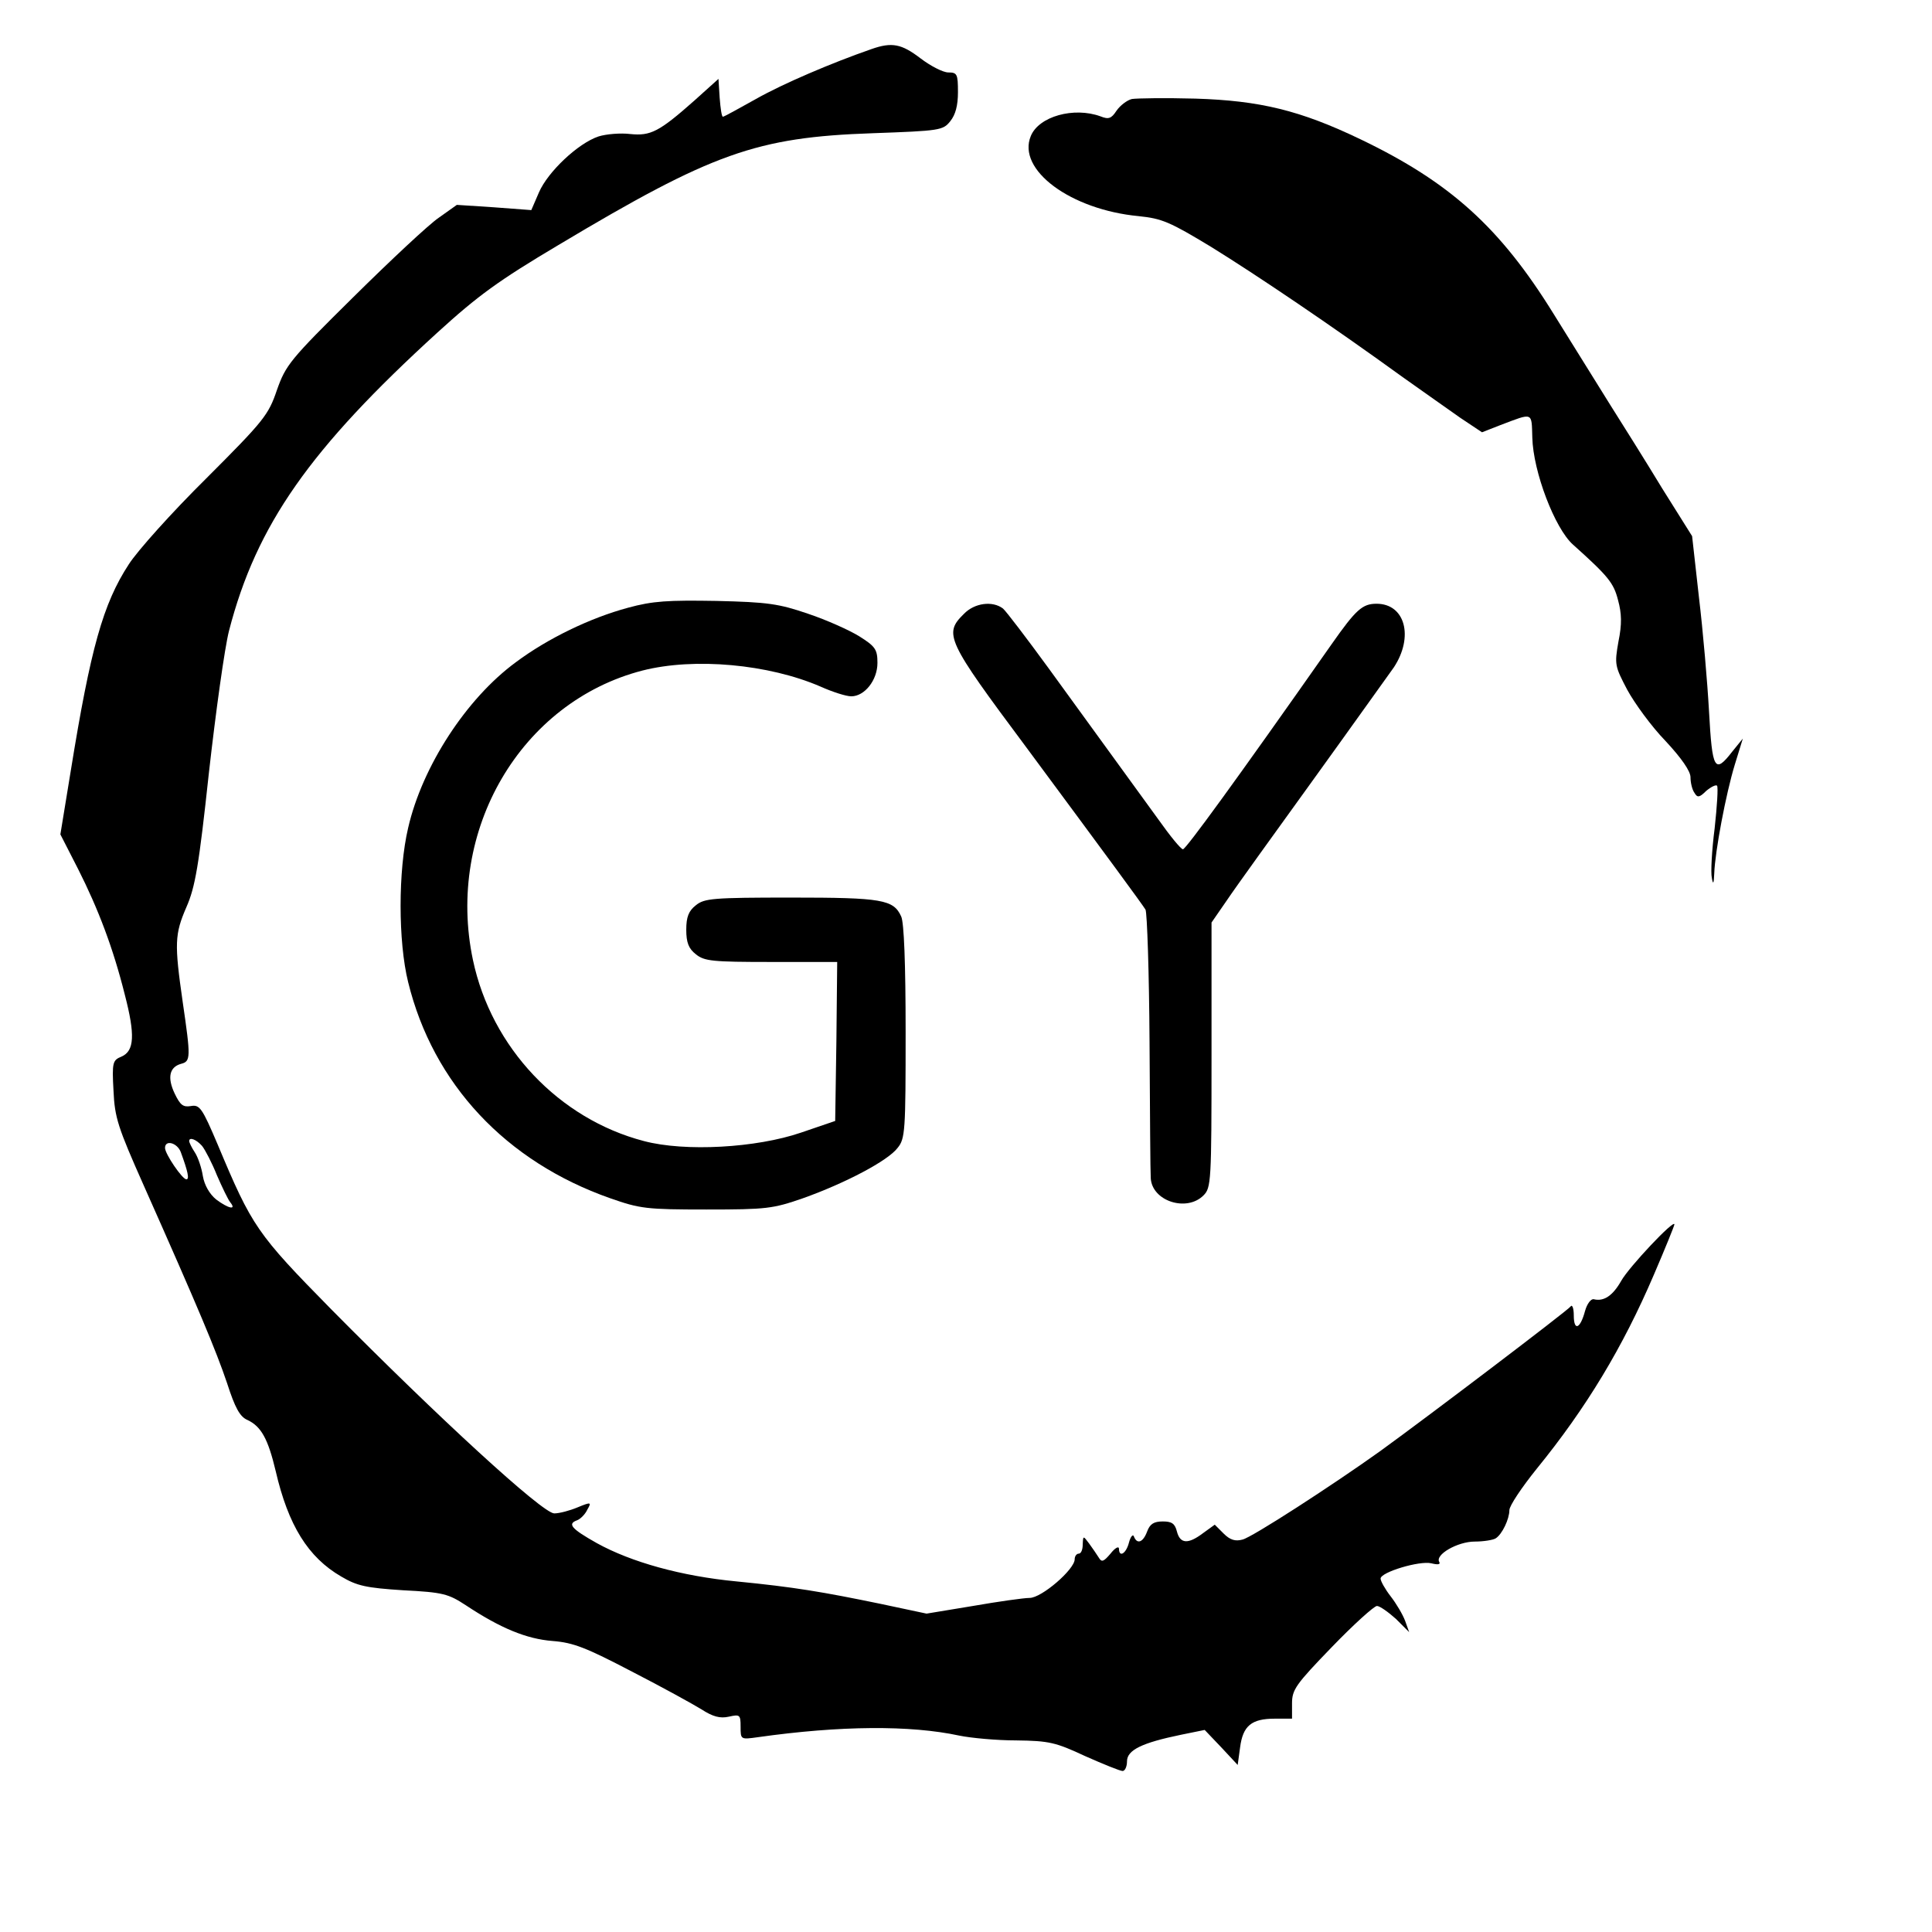 <?xml version="1.0" standalone="no"?>
<!DOCTYPE svg PUBLIC "-//W3C//DTD SVG 20010904//EN"
 "http://www.w3.org/TR/2001/REC-SVG-20010904/DTD/svg10.dtd">
<svg version="1.0" xmlns="http://www.w3.org/2000/svg"
 width="480pt" height="480pt" viewBox="0 0 480 480"
 preserveAspectRatio="xMidYMid meet">
<g transform="translate(0,480) scale(0.1,-0.1)"
fill="#000000" stroke="none">
<path d="M2165 4678 c-98 -34 -220 -86 -287 -124 -43 -24 -79 -44 -82 -44 -3
0 -6 21 -8 47 l-3 47 -60 -54 c-88 -78 -109 -88 -159 -83 -24 3 -60 0 -79 -6
-51 -17 -126 -88 -148 -139 l-19 -44 -93 7 -92 6 -45 -32 c-25 -17 -120 -106
-212 -197 -158 -156 -168 -169 -190 -231 -21 -62 -32 -76 -176 -220 -85 -84
-171 -180 -192 -213 -64 -98 -95 -209 -144 -512 l-26 -159 44 -86 c50 -99 87
-196 116 -312 26 -100 24 -140 -8 -154 -22 -9 -24 -14 -20 -85 3 -67 11 -91
75 -235 137 -308 180 -411 207 -491 20 -62 32 -84 51 -92 34 -16 51 -47 70
-127 31 -134 80 -214 163 -262 39 -23 61 -28 154 -34 99 -5 112 -9 155 -37 86
-57 151 -84 216 -89 52 -4 84 -17 197 -76 74 -38 152 -81 173 -94 28 -18 46
-23 68 -18 27 6 29 5 29 -25 0 -32 0 -32 43 -26 205 29 379 30 500 4 29 -6 93
-12 142 -12 82 -1 98 -5 171 -39 45 -20 87 -37 93 -37 6 0 11 11 11 24 0 28
37 46 134 66 l59 12 41 -43 41 -44 6 44 c7 53 28 71 86 71 l43 0 0 38 c0 34 9
47 99 140 54 56 105 102 112 102 7 0 28 -15 47 -32 l33 -33 -10 28 c-6 16 -22
43 -36 61 -14 18 -25 38 -25 44 0 16 97 45 126 38 16 -4 23 -3 20 3 -12 18 45
51 88 51 22 0 46 4 52 8 16 10 34 48 34 70 0 11 31 57 68 103 123 151 214 302
291 482 28 65 51 122 51 125 0 14 -113 -106 -132 -140 -21 -37 -43 -52 -68
-46 -7 2 -17 -11 -22 -29 -12 -45 -28 -51 -28 -11 0 18 -4 28 -8 22 -6 -9
-351 -271 -474 -360 -116 -83 -318 -214 -341 -219 -18 -5 -31 -1 -47 15 l-22
22 -29 -21 c-37 -28 -57 -27 -65 4 -5 20 -13 25 -35 25 -22 0 -32 -6 -39 -25
-10 -27 -25 -33 -33 -12 -2 6 -8 0 -12 -15 -7 -28 -25 -39 -25 -15 -1 6 -10 1
-21 -13 -17 -20 -22 -22 -29 -10 -5 8 -16 24 -24 35 -15 20 -15 20 -16 -2 0
-13 -4 -23 -10 -23 -5 0 -10 -6 -10 -14 0 -25 -82 -96 -112 -96 -14 0 -78 -9
-141 -20 l-115 -19 -113 24 c-145 30 -216 42 -359 56 -137 13 -262 48 -347 95
-64 36 -74 48 -49 57 8 3 20 15 25 26 11 19 10 20 -24 6 -19 -8 -45 -15 -58
-15 -29 0 -289 239 -554 507 -185 188 -197 206 -282 409 -39 92 -45 100 -67
96 -19 -3 -26 2 -40 31 -19 40 -13 66 16 74 24 6 24 16 4 153 -21 146 -20 169
9 236 22 50 31 102 56 334 17 151 39 310 50 353 68 263 201 452 518 741 101
92 152 129 300 217 383 229 492 268 781 278 167 6 175 7 193 30 13 16 19 39
19 72 0 45 -2 49 -24 49 -13 0 -44 16 -69 35 -47 36 -71 41 -122 23z m-1663
-2725 c8 -10 25 -43 37 -73 13 -30 28 -61 33 -67 17 -21 -6 -15 -35 7 -16 13
-29 35 -33 58 -3 20 -12 47 -20 59 -8 12 -14 25 -14 28 0 11 18 4 32 -12z
m-53 -15 c18 -49 22 -68 14 -68 -10 0 -53 63 -53 78 0 21 30 13 39 -10z"/>
<path d="M2812 4554 c-12 -3 -29 -16 -38 -29 -13 -20 -20 -22 -40 -14 -66 24
-153 0 -173 -49 -35 -84 99 -183 268 -199 58 -6 77 -14 181 -77 113 -70 297
-194 475 -323 50 -35 114 -81 143 -101 l54 -36 46 18 c82 31 77 33 79 -31 2
-85 56 -226 101 -266 88 -79 101 -95 112 -138 9 -33 10 -59 1 -103 -10 -57 -9
-61 22 -120 18 -33 60 -91 95 -127 40 -43 62 -75 62 -90 0 -13 4 -31 10 -39 7
-12 12 -12 29 5 12 10 24 16 27 13 3 -4 0 -51 -6 -106 -7 -54 -10 -110 -7
-123 3 -18 5 -15 6 11 2 55 29 198 51 270 l20 65 -26 -32 c-44 -57 -50 -46
-58 100 -4 72 -15 200 -25 283 l-17 152 -74 118 c-40 66 -99 160 -130 209 -31
50 -94 151 -140 225 -133 215 -257 327 -480 434 -150 72 -250 96 -410 101 -74
2 -145 1 -158 -1z"/>
<path d="M1560 3290 c-93 -25 -199 -76 -278 -135 -123 -90 -233 -259 -268
-412 -25 -106 -25 -282 0 -383 62 -253 243 -446 502 -537 74 -26 90 -28 239
-28 150 0 165 2 240 28 104 37 211 93 235 125 19 23 20 42 20 288 0 171 -4
272 -11 287 -19 42 -47 47 -273 47 -195 0 -216 -2 -237 -19 -18 -14 -24 -29
-24 -61 0 -32 6 -47 24 -61 21 -17 41 -19 187 -19 l164 0 -2 -197 -3 -198 -85
-29 c-111 -38 -288 -48 -390 -21 -211 55 -379 232 -425 450 -68 322 119 641
421 719 129 33 314 16 443 -40 29 -13 63 -24 76 -24 33 0 65 40 65 83 0 33 -5
41 -45 66 -24 15 -82 41 -127 56 -73 25 -100 29 -228 32 -120 2 -158 0 -220
-17z"/>
<path d="M2395 3275 c-51 -50 -44 -65 155 -332 208 -281 286 -387 296 -403 4
-8 9 -157 10 -330 1 -173 2 -325 3 -337 3 -57 89 -85 131 -43 19 19 20 33 20
349 l0 329 38 55 c20 30 116 163 212 296 96 133 187 261 203 283 50 76 28 158
-43 158 -35 0 -51 -14 -112 -101 -240 -342 -362 -509 -369 -509 -5 0 -32 33
-61 74 -53 73 -87 120 -273 376 -54 74 -105 141 -113 148 -26 20 -71 14 -97
-13z"/>
</g>
</svg>

